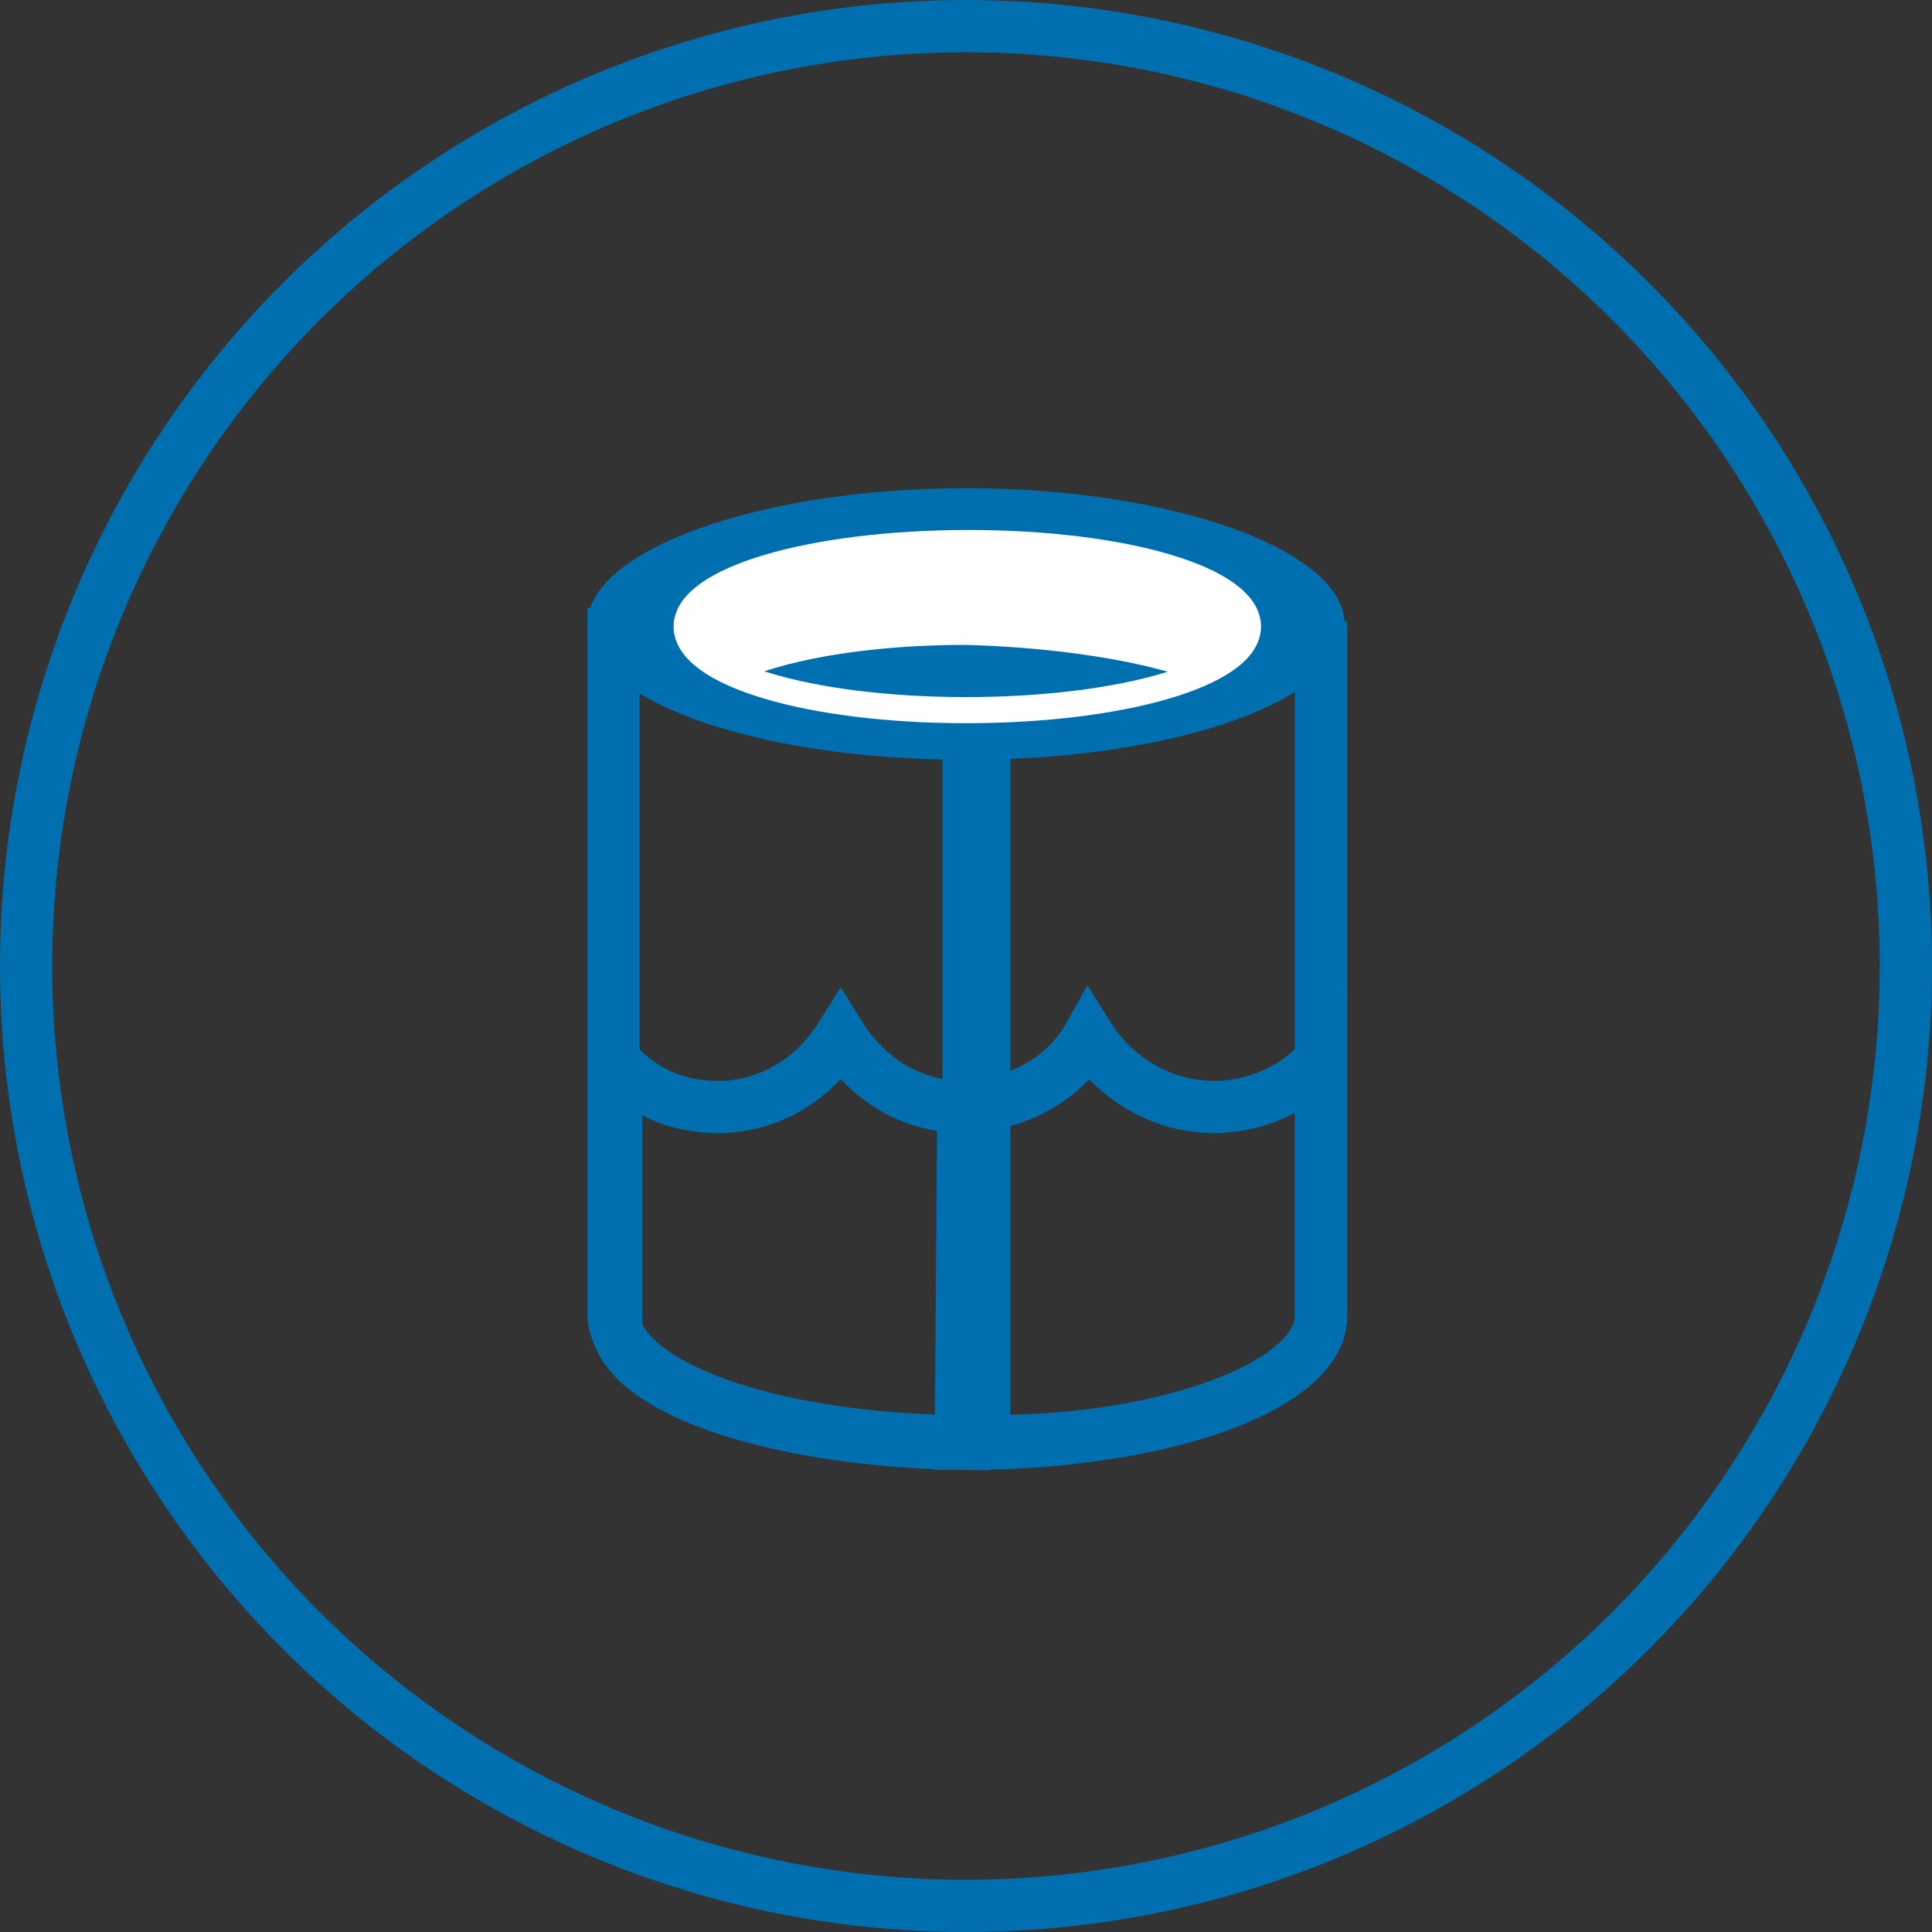 <?xml version="1.0" encoding="utf-8"?>
<!-- Generator: Adobe Illustrator 21.0.2, SVG Export Plug-In . SVG Version: 6.00 Build 0)  -->
<svg version="1.1" id="Layer_1" xmlns="http://www.w3.org/2000/svg" xmlns:xlink="http://www.w3.org/1999/xlink" x="0px" y="0px"
	 viewBox="0 0 74 74" style="enable-background:new 0 0 74 74;" xml:space="preserve">
<rect x="0" y="0" width="74" height="74" fill="#333333" stroke="none"/>
<style type="text/css">
	.st0{fill:none;stroke:#006FAF;stroke-width:2;stroke-miterlimit:10;}
	.st1{fill:#006FAF;}
	.st2{fill:#006FAF;stroke:#FFFFFF;stroke-miterlimit:10;}
	.st3{fill:#FFFFFF;}
</style>
<title>health-checks</title>
<circle class="st0" cx="37" cy="37" r="36"/>
<g>
	<path class="st0" d="M37.7,55.2h0.2c7,0,12.7-2.2,12.7-4.8V24.8H37.7V55.2z"/>
	<path class="st0" d="M23.5,24.3v26c0,2.7,6,4.9,13.6,4.9V24.3H23.5L23.5,24.3z"/>
	<path class="st1" d="M51.5,23.9c0,2.9-6.4,5.2-14.5,5.2s-14.5-2.3-14.5-5.2c0-2.8,6.5-5.2,14.5-5.2S51.5,21.1,51.5,23.9"/>
	<path class="st2" d="M47.8,24c0,1.8-4.8,3.2-10.8,3.2S26.3,25.8,26.3,24c0-1.8,4.8-3.2,10.8-3.2S47.8,22.2,47.8,24"/>
	<path class="st3" d="M45.6,26c1.4-0.6,2.2-1.2,2.2-2c0-1.8-4.8-3.2-10.8-3.2S26.3,22.2,26.3,24c0,0.7,0.9,1.4,2.2,2
		c1.9-0.8,5-1.3,8.5-1.3C40.5,24.8,43.6,25.3,45.6,26"/>
	<g>
		<path class="st0" d="M36.9,55.3V42.4c-2,0-3.7-1.1-4.7-2.7c-1,1.6-2.7,2.7-4.7,2.7c-1.6,0-2.9-0.6-3.9-1.7v9.8
			C23.5,53.1,29.5,55.2,36.9,55.3z"/>
		<path class="st0" d="M37.1,55.3L37.1,55.3L37.1,55.3L37.1,55.3z"/>
		<path class="st0" d="M36.9,55.3h0.2C37,55.3,36.9,55.3,36.9,55.3L36.9,55.3z"/>
		<path class="st0" d="M46.5,42.4c-2,0-3.8-1.1-4.8-2.7c-0.9,1.6-2.7,2.6-4.7,2.7v12.9l0,0c7.5,0,13.6-2.2,13.6-4.9v-9.8
			C49.6,41.7,48.1,42.4,46.5,42.4z"/>
		<path class="st0" d="M36.9,42.4L36.9,42.4l-0.1,12.9c0.1,0,0.1,0,0.1,0l0,0L36.9,42.4C37,42.4,37,42.4,36.9,42.4z"/>
	</g>
</g>
</svg>
